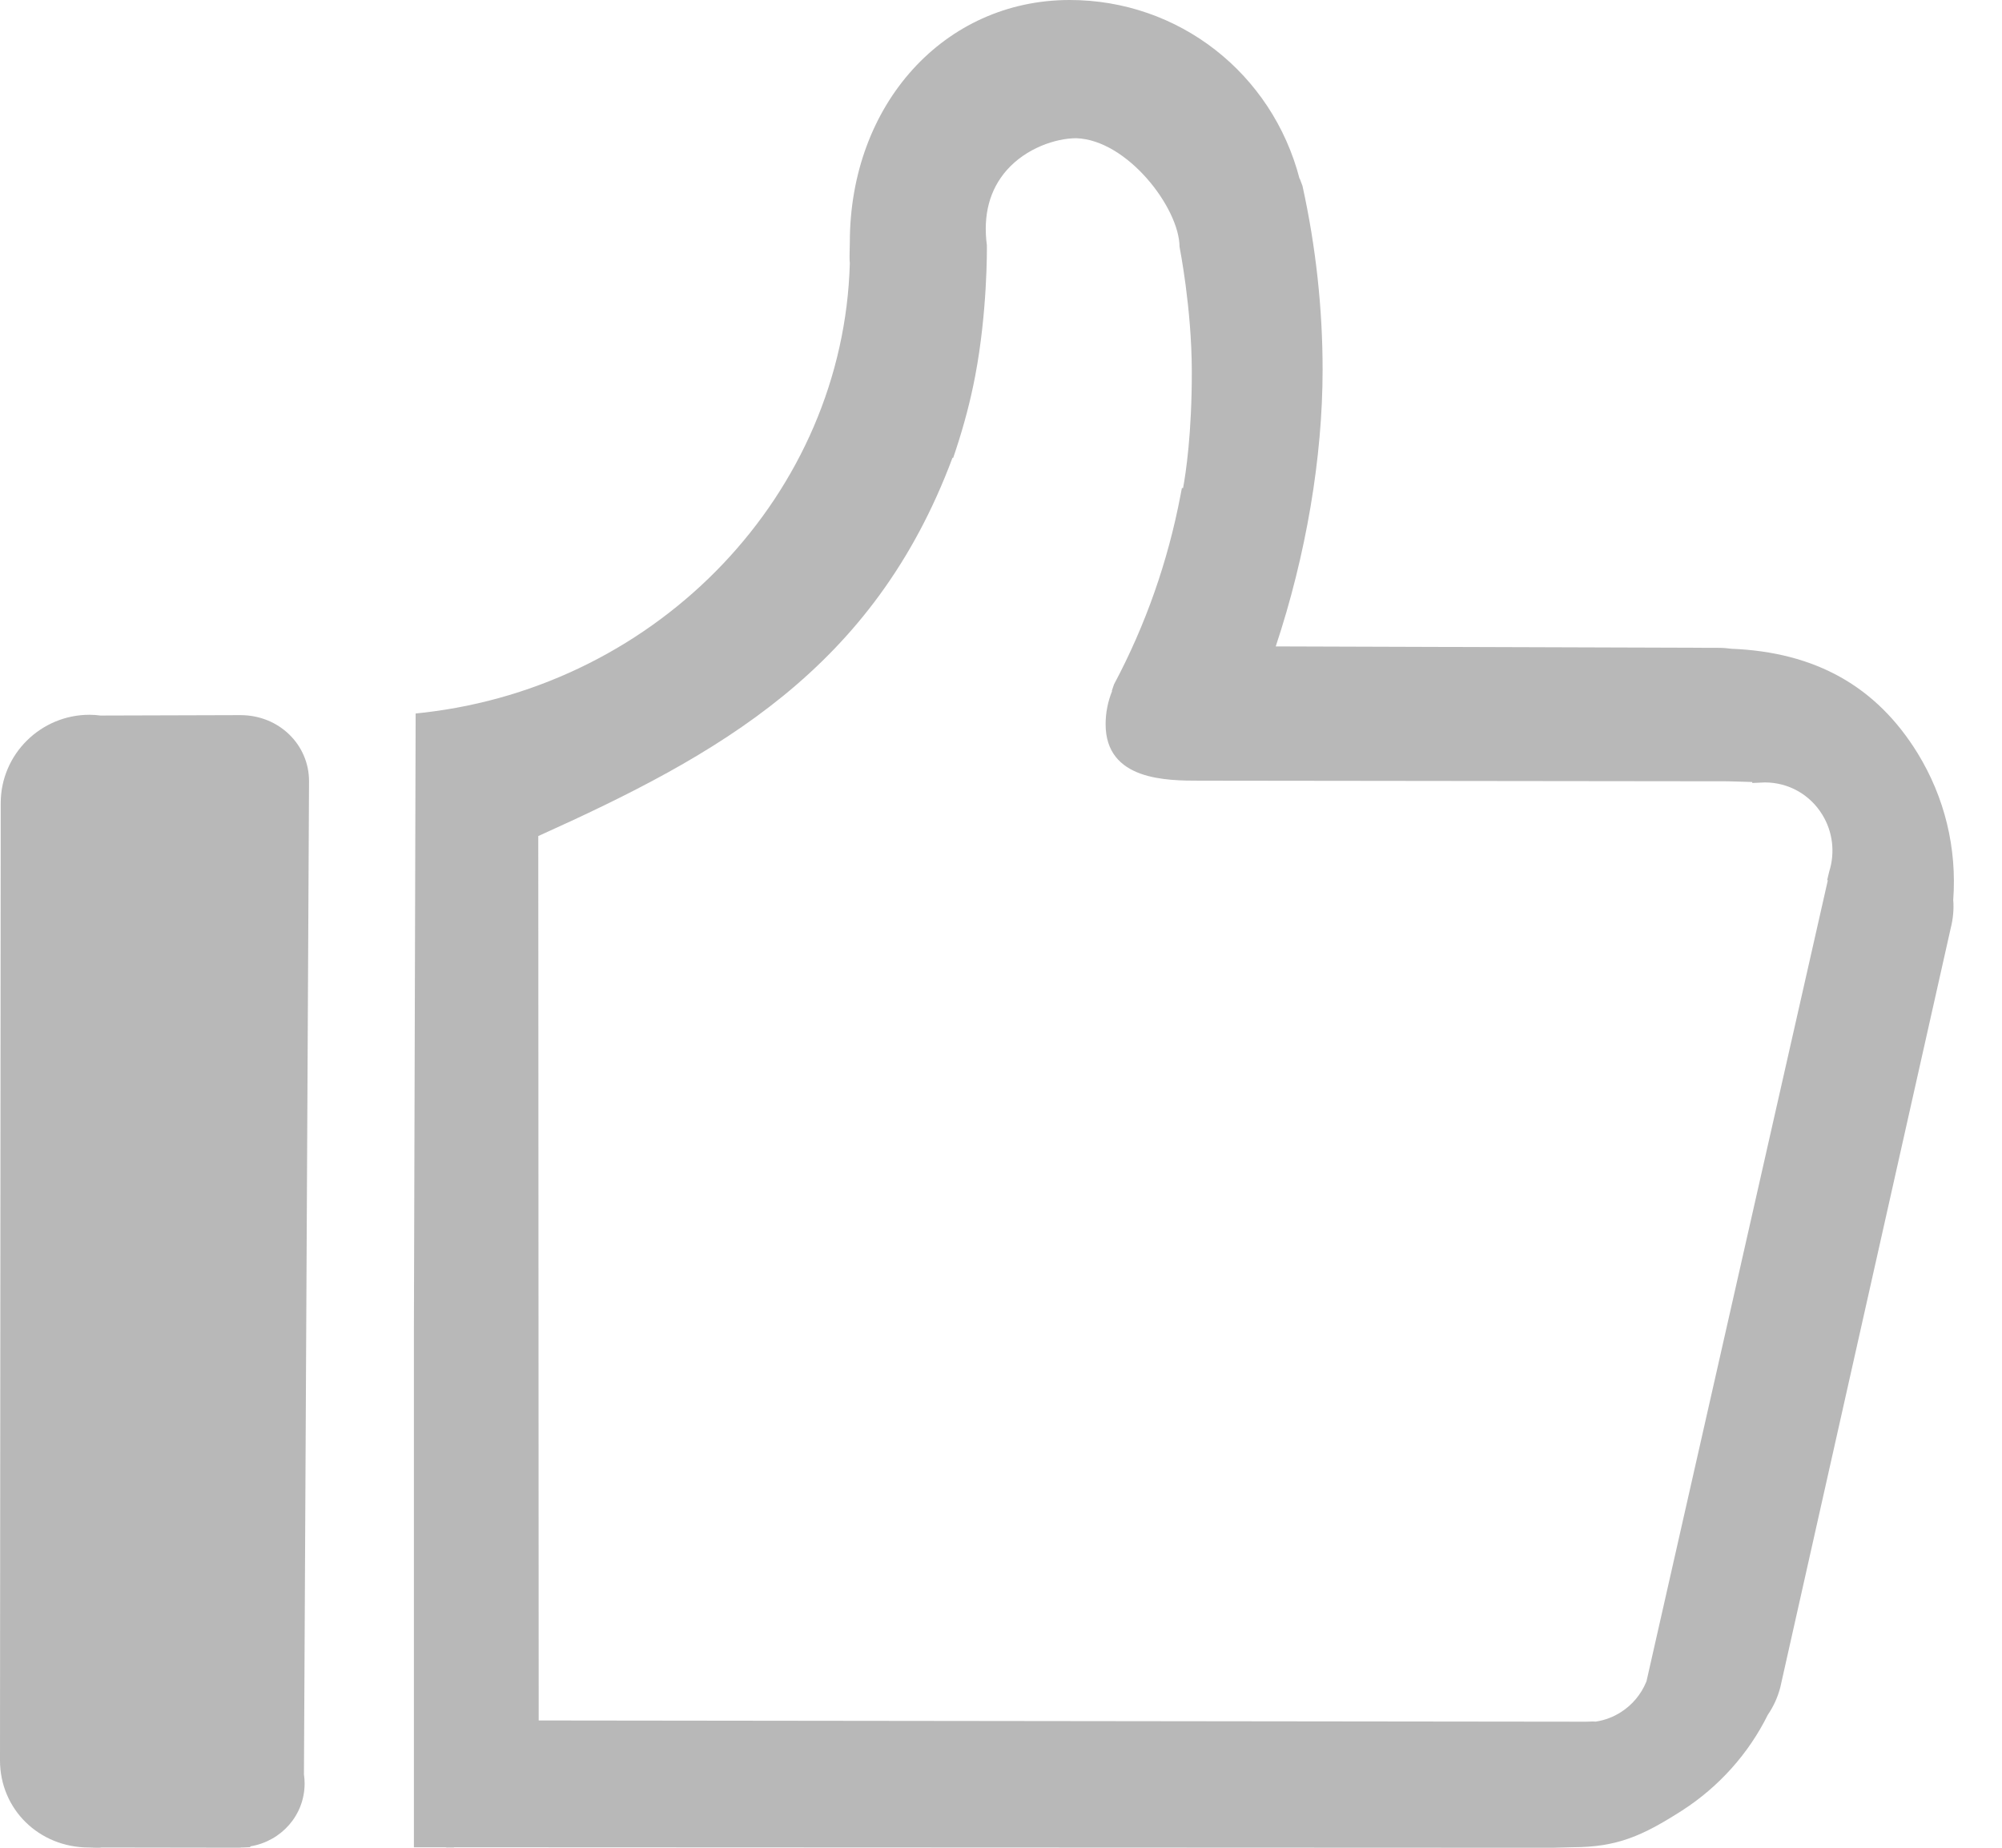 <svg width="39" height="36" viewBox="0 0 39 36" fill="none" xmlns="http://www.w3.org/2000/svg">
<path d="M37.356 14.675C36.554 13.372 35.364 12.706 33.733 12.64C33.65 12.629 33.565 12.622 33.478 12.622L24.852 12.594C25.442 10.821 25.765 8.915 25.765 7.203C25.765 6.006 25.633 4.801 25.373 3.621L25.32 3.481L25.316 3.481C24.78 1.424 22.96 0 20.838 0C18.396 0 16.555 2.031 16.555 4.725L16.552 4.859C16.55 4.957 16.547 5.052 16.555 5.13C16.432 9.598 12.859 13.361 8.245 13.885L8.097 13.901L8.063 25.955V35.991L8.677 35.991L8.703 35.996L8.843 35.995L8.844 35.991L30.247 36L30.63 35.99C31.504 35.99 31.997 35.768 32.772 35.272C33.487 34.811 34.066 34.162 34.436 33.413C34.549 33.248 34.631 33.068 34.681 32.875L38 18.088C38.048 17.902 38.065 17.708 38.05 17.536C38.124 16.525 37.884 15.536 37.356 14.675ZM35.634 16.981L35.594 17.148L35.607 17.151L32.075 32.755L32.069 32.77C31.968 33.013 31.798 33.216 31.579 33.356C31.429 33.453 31.263 33.515 31.088 33.542C31.067 33.54 31.046 33.54 31.025 33.54L30.892 33.544L10.494 33.52L10.486 16.289C13.992 14.709 17.016 13.041 18.555 8.919L18.568 8.922L18.617 8.776C18.781 8.281 18.908 7.794 18.996 7.331C19.236 6.075 19.226 4.852 19.225 4.781C19.147 4.188 19.278 3.695 19.613 3.314C19.992 2.885 20.568 2.693 20.968 2.693C21.963 2.727 22.974 4.053 22.978 4.808C22.979 4.82 23.215 5.992 23.217 7.232C23.219 8.447 23.1 9.221 23.047 9.509H23.024L22.998 9.643C22.752 10.94 22.315 12.182 21.702 13.333L21.659 13.459L21.664 13.464C21.581 13.671 21.538 13.888 21.538 14.11C21.538 15.21 22.734 15.21 23.376 15.21L33.661 15.222L33.977 15.231C34.032 15.233 34.087 15.235 34.135 15.236V15.255L34.379 15.244C34.84 15.244 35.258 15.479 35.499 15.872C35.703 16.203 35.752 16.607 35.634 16.981Z" fill="#B8B8B8"/>
<path fill-rule="evenodd" clip-rule="evenodd" d="M6.02 15.252C6.02 15.241 6.02 15.23 6.02 15.218C6.02 14.51 5.437 13.933 4.685 13.933H4.673L1.959 13.941C1.889 13.932 1.818 13.926 1.745 13.926C0.791 13.926 0.014 14.698 0.014 15.647L0 34.297C0 35.25 0.76 35.995 1.731 35.995L1.806 35.997L1.81 35.998C1.84 35.999 1.869 36 1.897 36C1.934 36 1.971 35.999 1.979 35.995L4.663 35.999C4.688 35.999 4.712 35.993 4.712 35.993L4.706 35.996L4.875 35.989V35.973C5.481 35.874 5.934 35.364 5.934 34.749C5.934 34.689 5.93 34.629 5.921 34.571L6.02 15.252L6.02 15.252Z" fill="#B8B8B8"/>
</svg>
